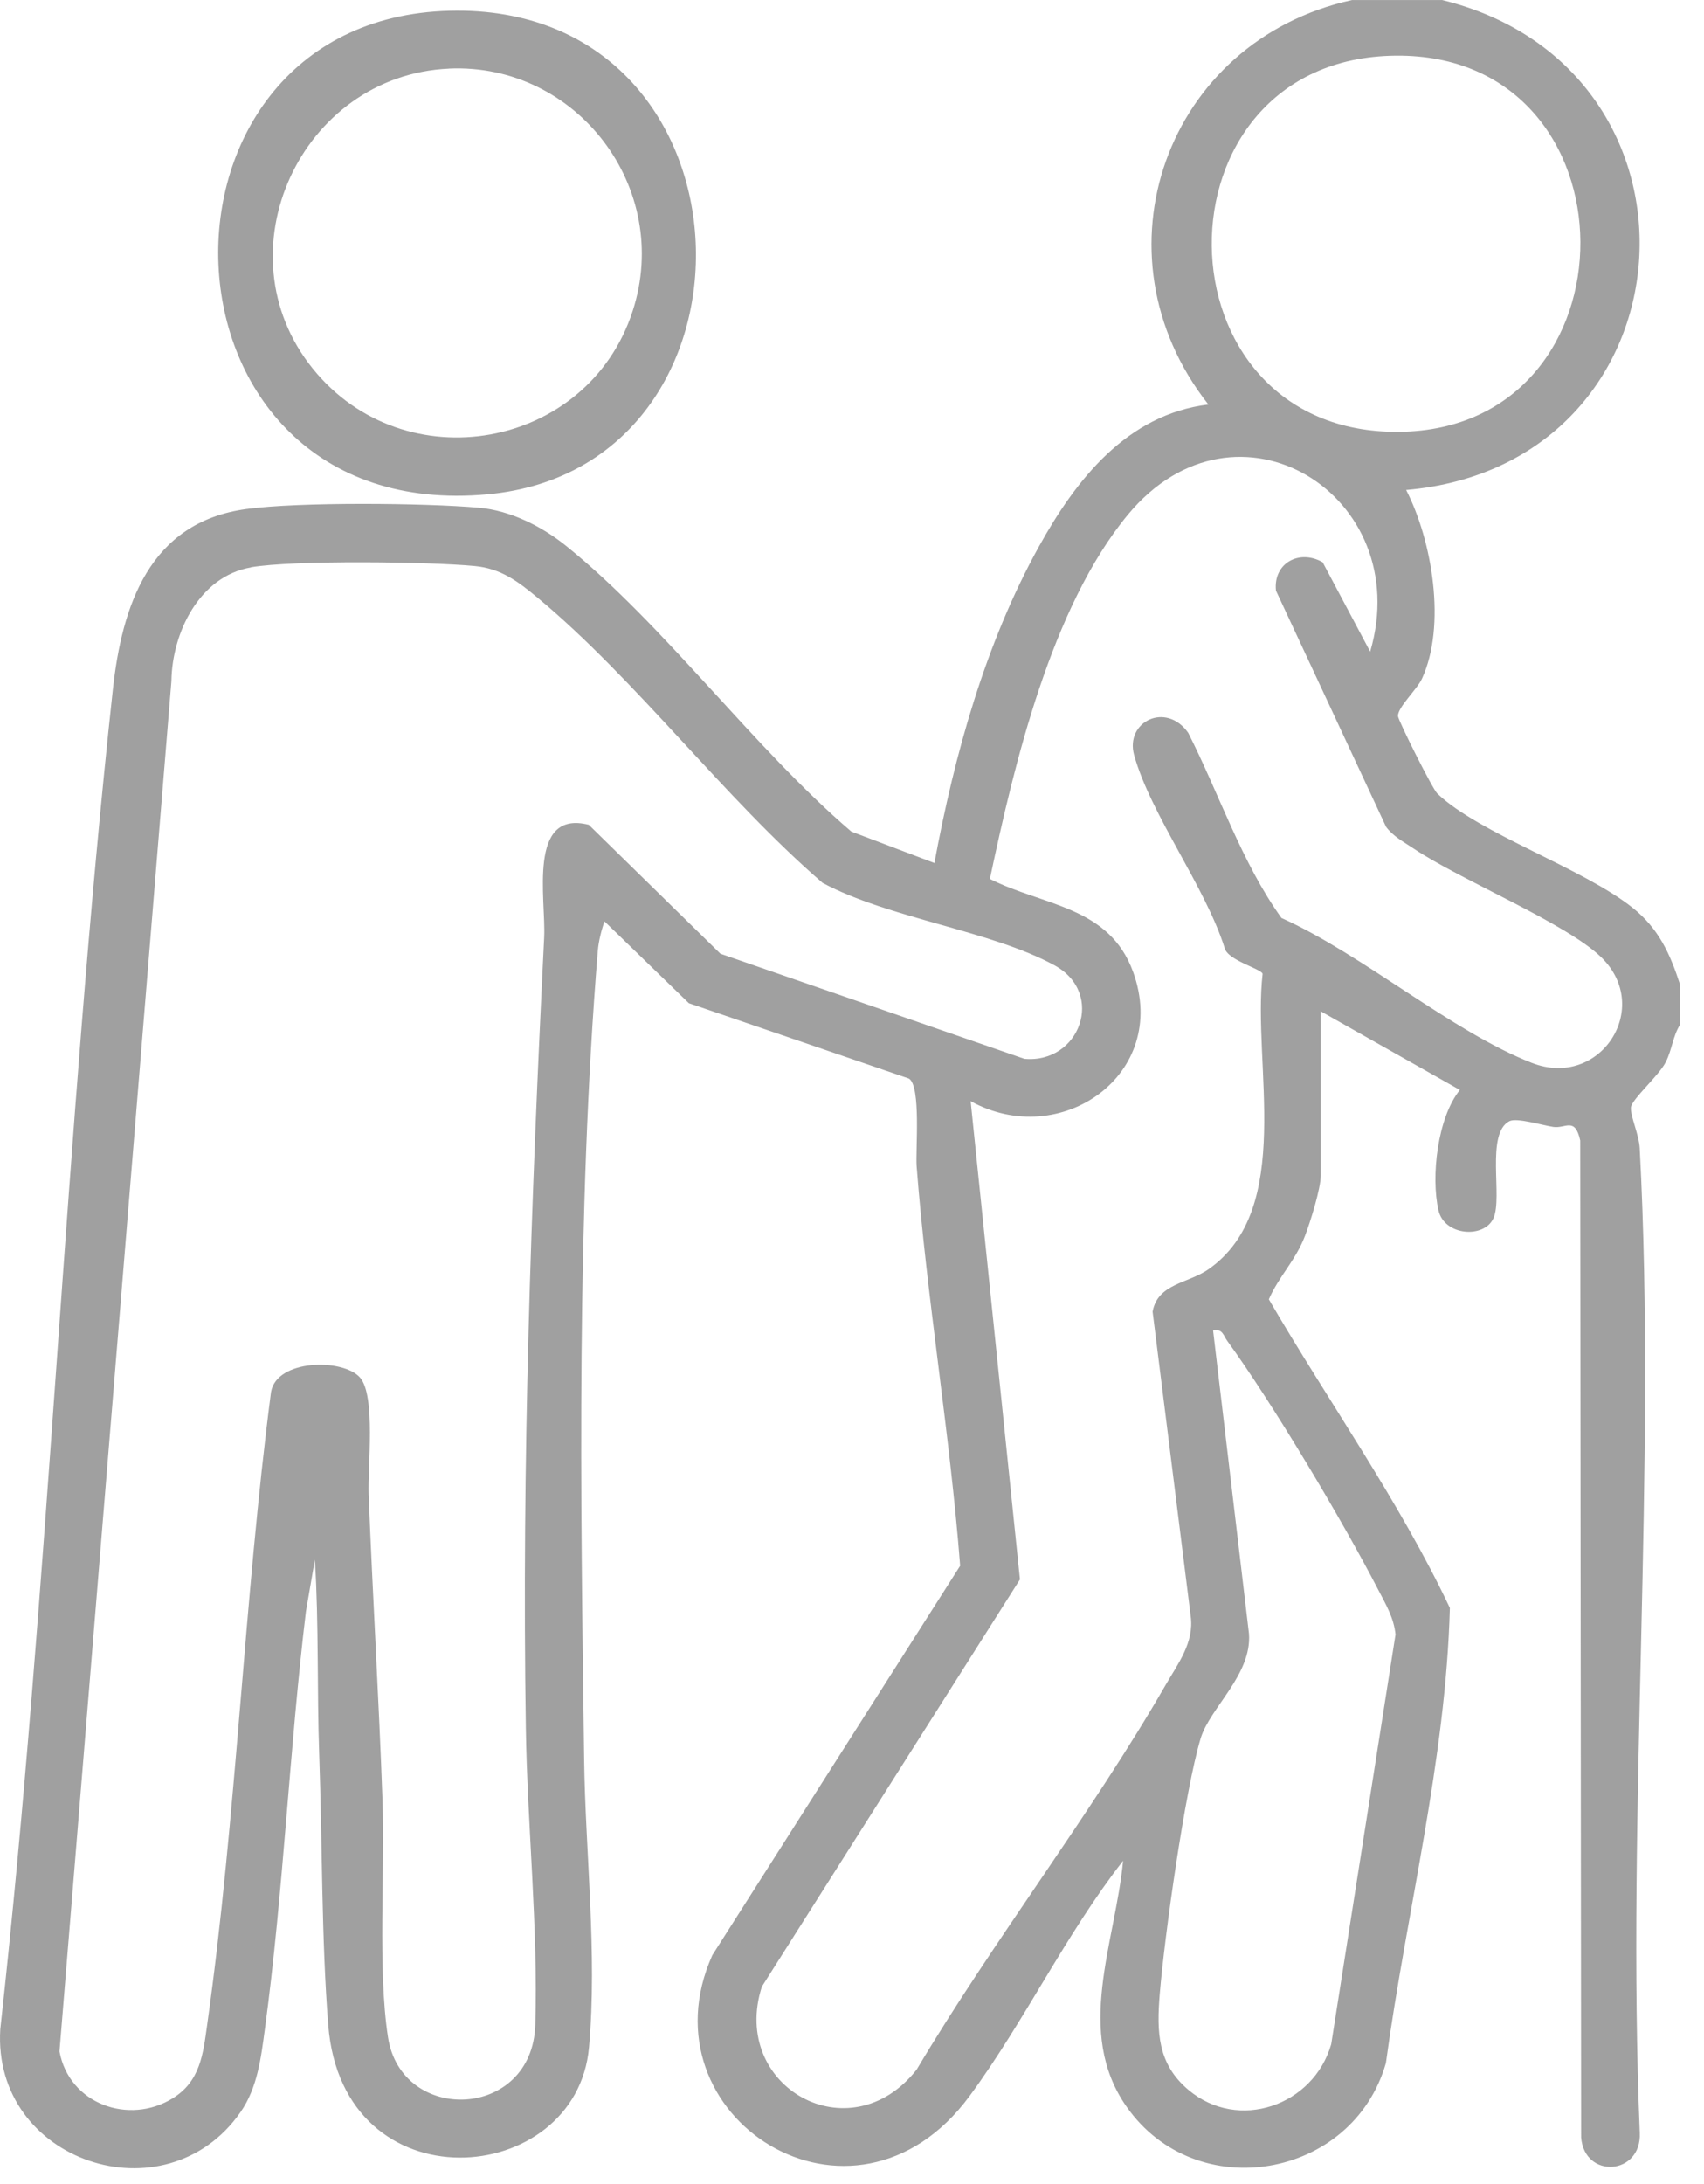 <svg width="64" height="82" viewBox="0 0 64 82" fill="none" xmlns="http://www.w3.org/2000/svg">
<path d="M54.163 0C64.758 2.606 63.739 17.444 52.813 18.396C53.794 20.304 54.328 23.491 53.405 25.485C53.219 25.887 52.487 26.562 52.506 26.887C52.516 27.049 53.799 29.618 53.983 29.793C55.549 31.292 59.452 32.59 61.328 34.089C62.298 34.865 62.726 35.81 63.098 36.956V38.475C62.826 38.91 62.805 39.393 62.562 39.878C62.303 40.391 61.273 41.28 61.255 41.586C61.236 41.919 61.559 42.593 61.586 43.11C62.229 55.227 61.086 67.903 61.588 80.08C61.659 81.674 59.506 81.818 59.385 80.244L59.351 42.817C59.153 41.921 58.803 42.378 58.34 42.31C57.951 42.254 56.966 41.952 56.691 42.094C55.795 42.557 56.441 44.946 56.096 45.729C55.751 46.512 54.247 46.402 54.028 45.444C53.738 44.182 53.989 41.96 54.831 40.922L49.606 37.969V44.128C49.606 44.632 49.215 45.876 49.012 46.404C48.655 47.336 48.031 47.919 47.656 48.783C49.908 52.644 52.541 56.332 54.455 60.368C54.303 66.1 52.825 71.775 52.052 77.459C50.798 81.811 44.923 82.821 42.314 79.097C40.349 76.295 41.888 72.954 42.182 69.861C40.03 72.616 38.482 75.886 36.419 78.69C32.05 84.625 24.033 79.481 26.754 73.406L36.062 58.787C35.675 53.782 34.813 48.79 34.427 43.788C34.382 43.188 34.6 40.776 34.138 40.494L25.874 37.665L22.704 34.592C22.587 34.919 22.482 35.343 22.453 35.69C21.645 45.623 21.806 56.103 21.939 66.07C21.987 69.584 22.438 73.346 22.122 76.87C21.647 82.163 12.869 82.887 12.328 76.027C12.074 72.827 12.105 69.156 11.99 65.903C11.903 63.459 11.979 60.999 11.826 58.555L11.491 60.497C10.865 65.696 10.65 70.982 9.95 76.169C9.805 77.249 9.673 78.382 9.032 79.3C6.22 83.335 -0.3 81.169 0.011 76.184C1.857 59.479 2.422 42.606 4.237 25.902C4.578 22.759 5.599 19.605 9.254 19.111C11.251 18.841 15.925 18.883 17.986 19.062C19.166 19.164 20.355 19.762 21.27 20.502C24.963 23.476 28.306 28.087 31.975 31.221L35.095 32.401C35.846 28.339 37.006 24.161 39.01 20.539C40.408 18.009 42.326 15.559 45.385 15.187C40.921 9.522 43.802 1.527 50.781 0.002H54.154L54.163 0ZM52.421 2.09C43.116 2.178 43.254 16.323 52.563 16.213C61.654 16.107 61.637 2.004 52.421 2.09ZM51.462 24.467C53.182 18.599 46.438 14.4 42.361 19.325C39.49 22.793 38.095 28.671 37.179 32.999C39.166 34.009 41.663 34.011 42.561 36.498C43.948 40.338 39.832 43.206 36.456 41.343L38.308 59.299L28.614 74.588C27.408 78.348 31.916 80.883 34.427 77.704C37.326 72.836 40.958 68.15 43.777 63.265C44.24 62.463 44.861 61.667 44.72 60.669L43.29 49.246C43.479 48.188 44.627 48.184 45.382 47.659C48.637 45.389 47.032 39.95 47.422 36.561C47.379 36.375 46.099 36.053 45.995 35.59C45.267 33.284 43.217 30.583 42.596 28.349C42.25 27.096 43.79 26.332 44.626 27.511C45.794 29.81 46.635 32.386 48.131 34.466C51.156 35.82 54.552 38.745 57.535 39.906C60.098 40.901 62.087 37.839 60.145 35.944C58.832 34.662 54.864 33.045 53.097 31.86C52.73 31.613 52.331 31.408 52.059 31.043L47.923 22.174C47.816 21.137 48.807 20.611 49.677 21.11L51.462 24.467ZM9.428 21.303C7.48 21.634 6.462 23.767 6.438 25.568L2.234 77.019C2.591 78.986 4.839 79.801 6.491 78.776C7.522 78.137 7.627 77.121 7.781 76.018C8.887 68.16 9.157 60.138 10.179 52.261C10.395 51.02 12.883 50.998 13.52 51.717C14.12 52.392 13.806 55.079 13.846 56.115C13.997 59.925 14.23 63.767 14.366 67.577C14.462 70.254 14.181 73.936 14.572 76.483C15.074 79.765 19.993 79.595 20.105 76.022C20.216 72.448 19.802 68.437 19.75 64.89C19.597 54.805 19.941 45.242 20.438 35.189C20.509 33.767 19.802 30.382 22.115 30.967L27.058 35.807L38.474 39.753C40.549 39.944 41.533 37.298 39.607 36.243C37.217 34.936 33.399 34.486 30.895 33.147C27.197 29.954 23.891 25.515 20.183 22.434C19.445 21.822 18.813 21.344 17.824 21.251C16.097 21.088 11.034 21.024 9.424 21.298L9.428 21.303ZM45.562 49.95L46.91 61.337C47.023 62.877 45.444 64.114 45.096 65.263C44.506 67.215 43.734 72.714 43.559 74.863C43.442 76.289 43.474 77.488 44.638 78.465C46.513 80.043 49.333 79.057 49.998 76.75L52.414 61.366C52.352 60.738 52.046 60.229 51.765 59.688C50.409 57.069 47.812 52.711 46.095 50.344C45.943 50.134 45.919 49.874 45.561 49.952L45.562 49.95Z" fill="#A0A0A0"/>
<path d="M17.173 0.401C28.698 0.392 29.145 17.552 18.322 18.558C5.253 19.774 4.795 0.411 17.173 0.401ZM16.861 2.577C11.308 2.827 8.217 9.464 11.746 13.839C15.189 18.109 22.07 16.884 23.761 11.681C25.261 7.065 21.667 2.359 16.863 2.575L16.861 2.577Z" fill="#A0A0A0"/>
</svg>
